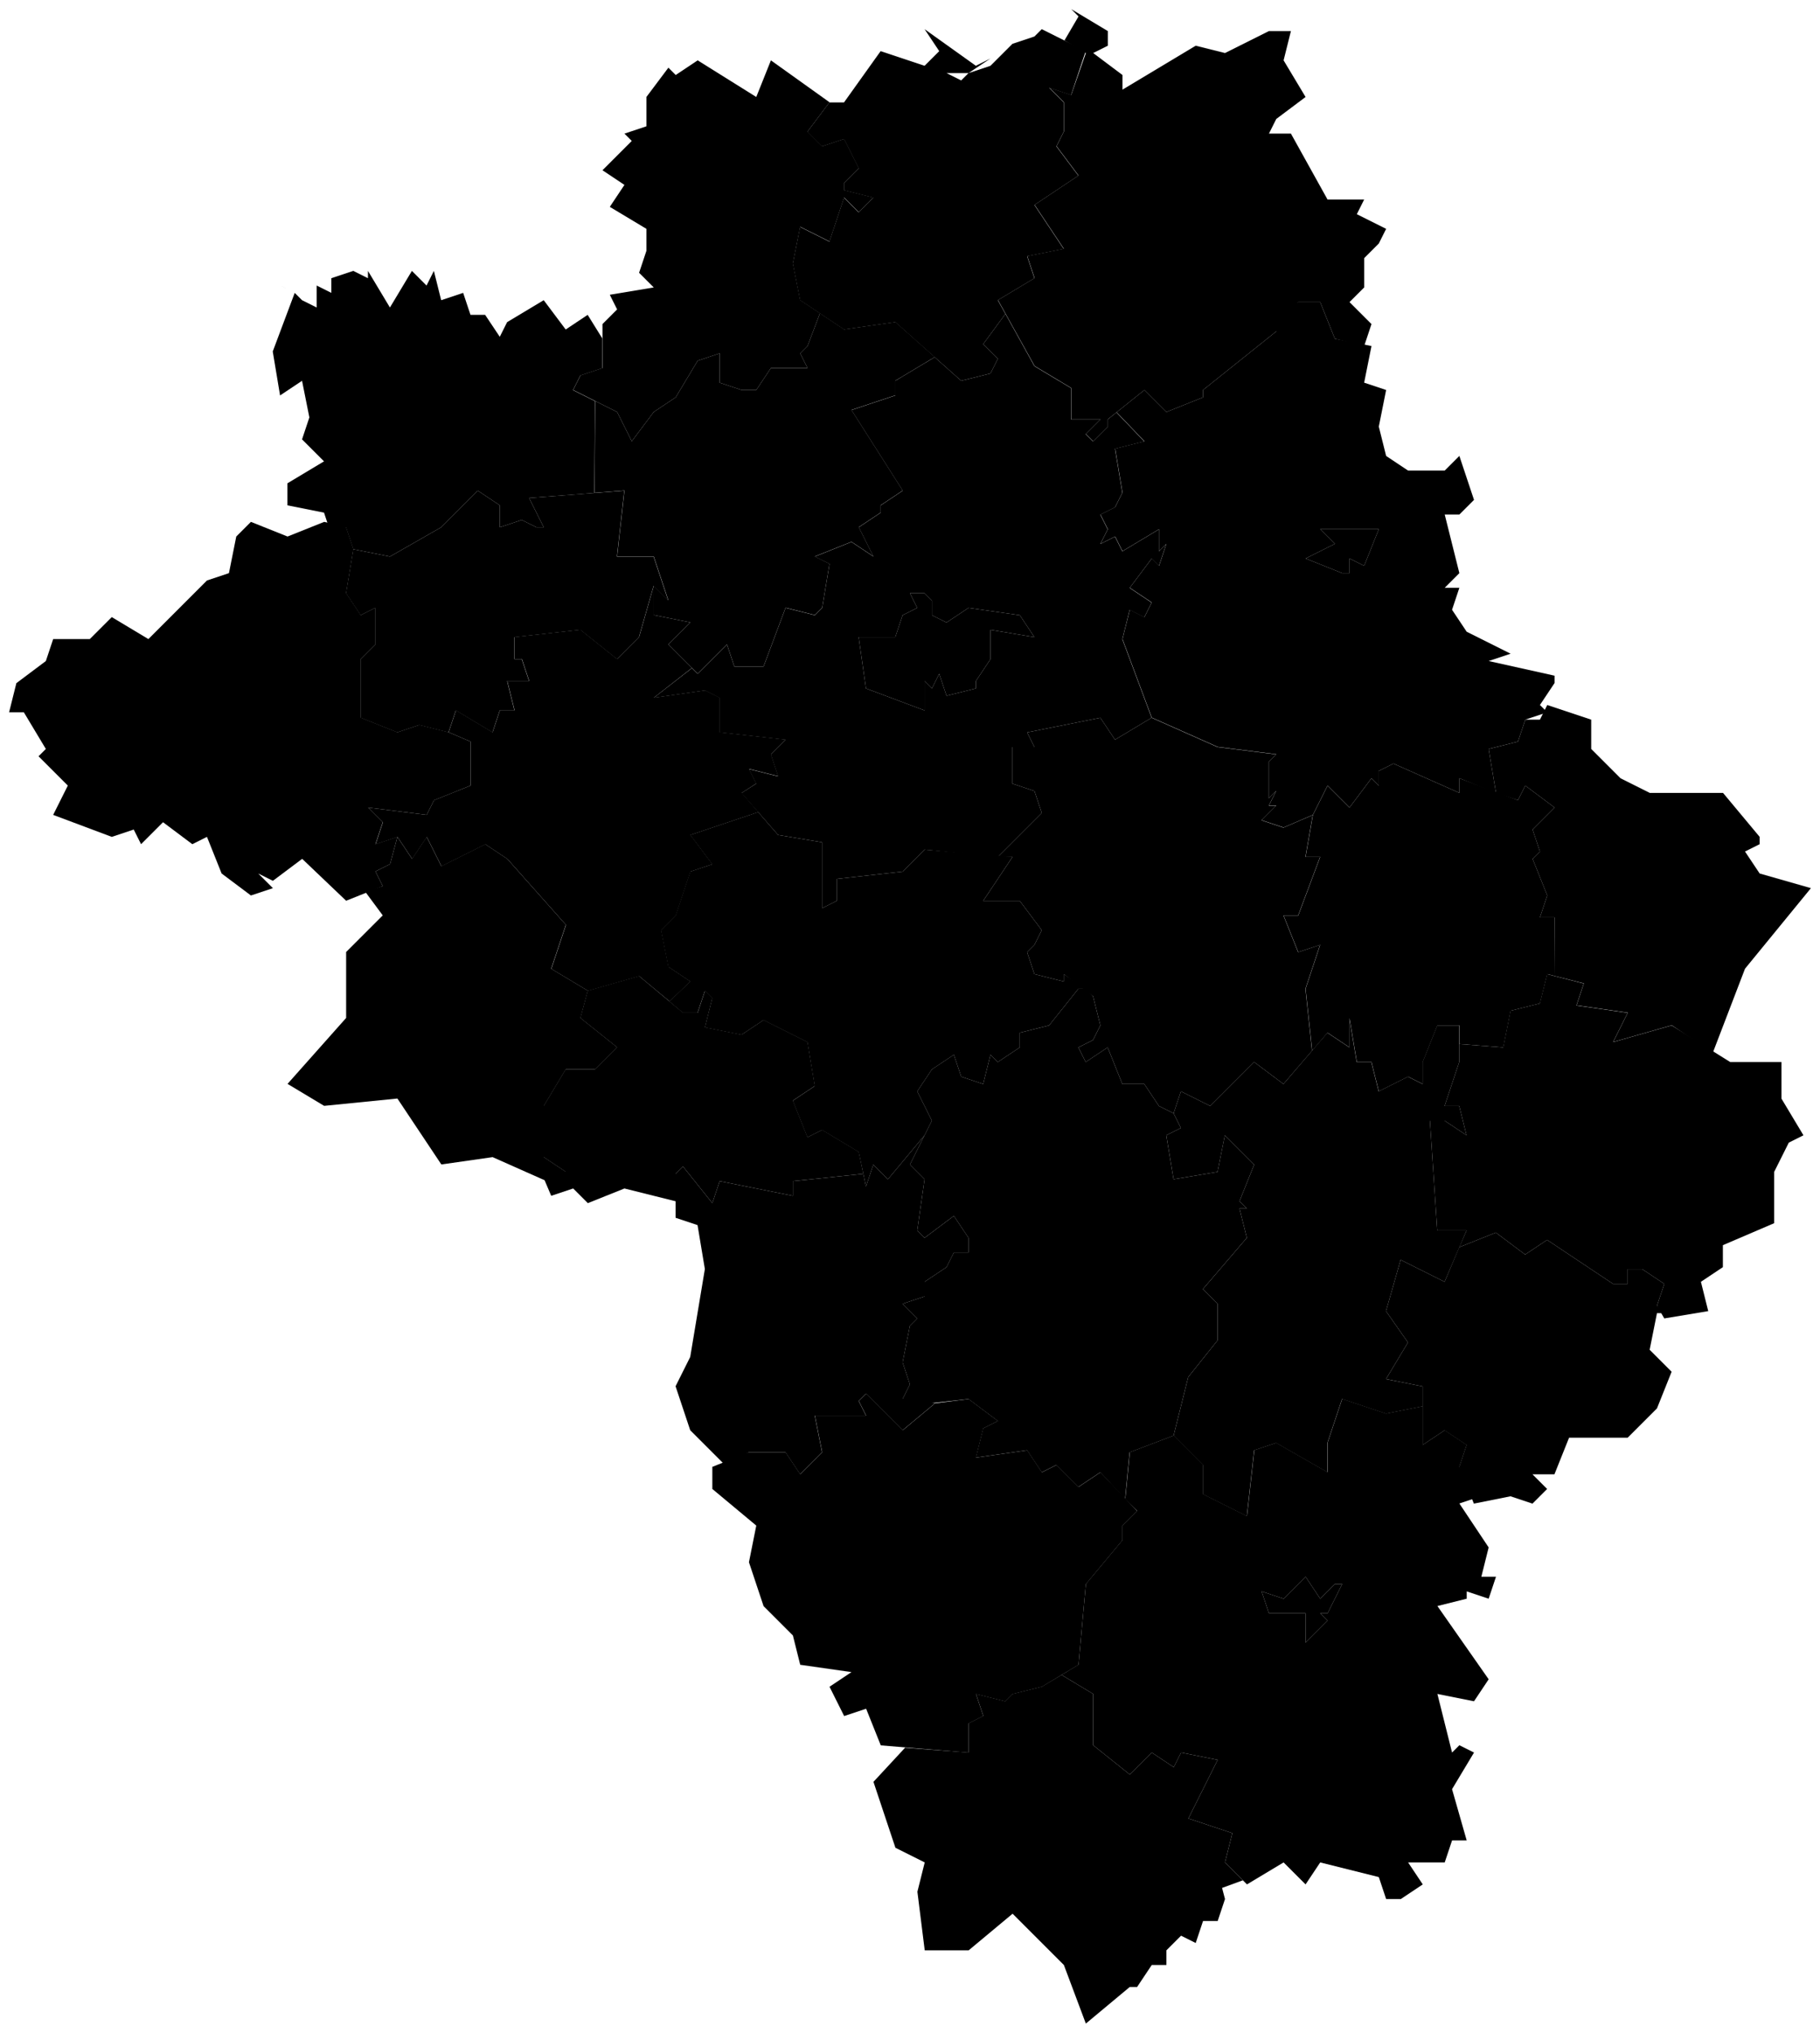 <svg data-code="RU-ORL" xmlns="http://www.w3.org/2000/svg" viewBox="0 0 124.25 138.75">
    <g data-code="orlovskaja_oblast_" data-title="orlovskaja_oblast&amp;apos;">
      <path data-code="bolkhovskij_rajon" data-title="bolkhovskij rajon" class="cls-2" d="M73.63,1.12l-.5-.5,2.5,1.5v1l-1,.5,2,1.5v1l5-3,2,.5,3-1.5h1.5l-.5,2,1.5,2.5-2,1.5-.5,1h1.5l2.5,4.5h2.5l-.5,1,2,1-.5,1-1,1v2l-1,1,1.5,1.5-.5,1.5-2-.5-1-2.5h-1.5l-1.5,2-5,4v.5l-2.5,1-1.5-1.5-2.5,2v.5l-1,1-.5-.5,1-1h-2v-2.14l-2.5-1.5-2.5-4.5,2.5-1.5-.5-1.5,2.5-.5-2-3,3-2-1.5-2,.5-1v-2l-1-1,1.5.5,1-2.86-1.46-.86.96-1.64Z"/>
      <path data-code="dmitrovskij_rajon__orlovskaja_oblast_" data-title="dmitrovskij_rajon_(orlovskaja_oblast&amp;apos;)" class="cls-2" d="M1.13,46.62l2-1.5.5-1.5h2.5l1.5-1.5,2.5,1.5,4-4,1.5-.5.5-2.5,1-1,2.5,1,2.5-1,1.5.36.5,1.5-.5,3,1,1.5,1-.5v2.5l-1,1v4l2.5,1,1.5-.5,2,.5,1.5.64v3l-2.5,1-.5,1-4-.5,1,1-.5,1.5,1.5-.5-.5,1.86-1,.5.5,1-2.5,1-3-2.86-2,1.5-1-.5,1,1-1.5.5-2-1.5-1-2.5-1,.5-2-1.5-1.5,1.5-.5-1-1.5.5-4-1.5,1-2-2-2,.5-.5-1.5-2.5H.62l.5-2"/>
      <path data-code="dolzhanskij_rajon" data-title="dolzhanskij rajon" class="cls-2" d="M59.63,121.62l2.16-2.33,4.34.33v-2l1-.5-.5-1.5,2,.5.5-.5,2-.5,1.34-.8,2.16,1.3v3.5l2.5,2,1.5-1.5,1.5,1,.5-1,2.5.5-2,4,3,1-.5,2,1.22,1.22-1.42.52.2.76-.5,1.5h-1l-.5,1.5-1-.5-1,1v1h-1l-1,1.5h-.5l-3,2.5-1.5-4-3.5-3.5-3,2.5h-3l-.5-4,.5-2-2-1-1.5-4.5"/>
      <path data-code="glazunovskij_rajon" data-title="glazunovskij rajon" class="cls-2" d="M43.63,66.62l3,2.5h1l.5-1.5.5.5-.5,2,2.5.5,1.5-1,3,1.5.5,3-1.5,1,1,2.5,1-.5,2.5,1.5.31,1.5-4.81.5v1l-5-1-.5,1.5-2-2.5-.5.5.5,2-4-1-2.5,1-1-1-1.5.5-.45-1.06,1.44-.58-1.5-1v-3.5l1.5-2.5h2l1.5-1.5-2.5-2,.5-1.86,3.5-1Z"/>
      <path data-code="khotyneckij_rajon" data-title="khotyneckij rajon" class="cls-2" d="M44.13,6.62l1.5-2,.5.5,1.5-1,4,2.5,1-2.5,4,2.86-1.5,2,1,1,1.5-.5,1,2-1,1v.5l2,.5-1,1-1-1-1,3-2-1-.5,2.5.5,2.5,1.35.9-.85,2.24-.5.5.5,1h-2.5l-1,1.5h-1l-1.5-.5v-2l-1.5.5-1.5,2.5-1.5,1-1.5,2-1-2-3-1.5.5-1,1.5-.5v-3l1-1-.5-1,3-.5-1-1,.5-1.5v-1.5l-2.5-1.5,1-1.5-1.5-1,2-2-.5-.5,1.5-.5v-2"/>
      <path data-code="kolpnjanskij_rajon" data-title="kolpnjanskij rajon" class="cls-2" d="M48.63,100.12l2.5-1h2.5l1,1.5,1.5-1.5-.5-2.5h3.5l-.5-1,.5-.5,2.5,2.5,2.21-1.84,2.29-.29,2,1.5-1,.5-.5,2,3.5-.5,1,1.5,1-.5,1.5,1.5,1.5-1,2.5,2.64-1,1v1l-2.5,3-.5,5.5-2.5,1.5-2,.5-.5.5-2-.5.5,1.5-1,.5v2l-6-.5-1-2.5-1.5.5-.5-1-.5-1,1.5-1-3.5-.5-.5-2-2-2-1-3,.5-2.5-3-2.5v-1.5"/>
      <path data-code="korsakovskij_rajon__orlovskaja_oblast_" data-title="korsakovskij_rajon_(orlovskaja_oblast&amp;apos;)" class="cls-2" d="M101.63,51.12l2-.5.5-1.5h1l.5-1,3,1v2l2,2,2,1h5l2.5,3v.5l-1,.5,1,1.5,3.5,1-4.5,5.5-2.2,5.74-2.8-1.88-4,1.14,1-2-3.5-.5.5-1.5-2.02-.51.02-3.99h-1l.5-1.5-1-2.5.5-.5-.5-1.5,1.5-1.5-2-1.5-.5,1-1.5-.5-.5-3"/>
      <path data-code="krasnozorenskij_rajon" data-title="krasnozorenskij rajon" class="cls-2" d="M98.62,87.49l1-2.36,2.5-1,2,1.5,1.5-1,4.5,3h1v-1h1l1.5,1-.5,1.5.5.5h-.5l-.5,2.5,1.5,1.5-1,2.5-2,2h-4l-1,2.5h-1.5l1,1-1,1-1.5-.5-2.5.5-1-2.5.5-1.5-1.5-1-1.5,1v-4l-2.5-.5,1.5-2.5-1.5-2.14,1-3.5,3,1.5Z"/>
      <path data-code="kromskoj_rajon" data-title="kromskoj rajon" class="cls-2" d="M25.13,55.12l4,.5.5-1,2.5-1v-3l-1.5-.64.5-1.5,2.5,1.5.5-1.5h1l-.5-2h1.5l-.5-1.5h-.5v-1.5l4.5-.5,2.5,2,1.5-1.5,1-3.5v2l2.5.5-1.5,1.5,1.61,1.61-2.6,2.03,3.5-.5,1,.5v2.36s4.49.5,4.49.5l-1,1,.5,1.5-2-.5.5,1-.99.64,1.14,1.31-4.64,1.56,1.5,2-1.5.5-1,3-1,1,.5,2.5,1.5,1-1.43,1.36-2.07-1.72-3.5,1-2.5-1.5,1-3-4-4.5-1.5-1-3,1.5-1-2-1,1.5-1-1.5-1.5.5.5-1.5-1-1"/>
      <path data-code="livenskij_rajon" data-title="livenskij rajon" class="cls-2" d="M86.13,108.62l.5,1.5h2.5v2l1.5-1.5-.5-.5h.5l1-2h-.5l-1,1-1-1.5-1.5,1.5-1.5-.5M77.13,99.12l3-1.14,2,2v2l3,1.5.5-4.5,1.5-.5,3.5,2v-2l1-3,3,1,2.5-.5v2.64l1.5-1,1.5,1-.5,1.5,1.5,2-1.5.5,2,3-.5,2h1l-.5,1.5-1.5-.5v.5l-2,.5,3.5,5-1,1.5-2.5-.5,1,4,.5-.5,1,.5-1.5,2.5,1,3.5h-1l-.5,1.5h-2.5l1,1.5-1.5,1h-1l-.5-1.5-4-1-1,1.5-1.5-1.5-2.5,1.5-1.5-1.5.5-2-3-1,2-4-2.5-.5-.5,1-1.5-1-1.5,1.5-2.5-2v-3.5l-2.16-1.3,1.16-.7.5-5.5,2.5-3v-1l1-1-.81-.81.31-3.19"/>
      <path data-code="livny" class="cls-1" d="M86.63,110.12l-.5-1.5,1.5.5,1.5-1.5,1,1.5,1-1h.5l-1,2h-.5l.5.5-1.5,1.5v-2h-2.5Z"/>
      <path data-code="maloarkhangel_skij_rajon" data-title="maloarkhangel&amp;apos;skij_rajon" class="cls-2" d="M46.13,80.12l.5-.5,2,2.5.5-1.5,5,1v-1l4.81-.5.18.87.5-1.5,1,1,2.5-3-1,2,1,1-.5,3.5.5.5,2-1.5,1,1.5v1h-1l-.5,1-1.5,1v1l-1.5.5,1,1-.5.5-.5,2.5.5,1.5-.5,1,2.21.29-2.21,1.84-2.5-2.5-.5.5.5,1h-3.5l.5,2.5-1.5,1.5-1-1.5h-2.5l-1.5,1-2.5-2.5-1-3,1-2,1-6-.5-3-1.5-.5v-3"/>
      <path data-code="mcensk" class="cls-1" d="M93.13,38.62l-1-.5v1h-.5l-2.5-1,2-1-1-1h4l-1,2.5Z"/>
      <path data-code="mcenskij_rajon" data-title="mcenskij rajon" class="cls-2" d="M90.13,36.12l1,1-2,1,2.5,1h.5v-1l1,.5,1-2.5h-4M78.13,26.62l1.5,1.5,2.5-1v-.5l5-4v-1l1.5-1h1.5l1,2.5,2.5.5-.5,2.5,1.5.5-.5,2.5.5,2,1.5,1h2.5l1-1,1,3-1,1h-1l1,4-1,1h1l-.5,1.5,1,1.5,3,1.5-1.5.5,4.5,1v.5l-1,1.5.5.5-1.5.5-.5,1.5-2,.5.5,3-2.5-1v1l-4.5-2-1,.5v1l-.5-.5-1.5,2-1.5-1.5-1,2-2,.86-1.5-.5,1-1h-.5l.5-1-.5.5v-2.5l.5-.5-4-.5-4.5-2-2-5.36.5-2,1,.5.5-1-1.5-1,1.5-2,.5.5.5-1.5-.5.5v-1.5l-2.5,1.5-.5-1-1,.5.5-1-.5-1,1-.5.5-1-.5-3,2-.5-1.9-1.98,1.9-1.52Z"/>
      <path data-code="novodereven_kovskij_rajon" data-title="novodereven&amp;apos;kovskij_rajon" class="cls-2" d="M102.62,71.49l.5-2.5,2-.5.5-2,2.5.64-.5,1.5,3.5.5-1,2,4-1.14,4,2.5h3.5v2.5l1.5,2.5-1,.5-1,2v3.5l-3.5,1.5v1.5l-1.5,1,.5,2-3,.5-.5-.86.5-1.5-1.5-1h-1v1h-1l-4.5-3-1.5,1-2-1.5-2.5,1,.5-1.14h-2l-.5-7.5h1l1.5,1-.5-2h-1l1-3v-1.23l3,.23Z"/>
      <path data-code="novosil_skij_rajon" data-title="novosil&amp;apos;skij_rajon" class="cls-2" d="M92.13,55.12l1.5-2,.5.5v-1l1-.5,4.5,2v-1l4,1.5.5-1,2,1.5-1.5,1.5.5,1.5-.5.5,1,2.5-.5,1.5h1l-.02,3.99-.48-.12-.5,2-2,.5-.5,2.5-3-.23v-1.27h-1.5l-1,2.5v1.5l-1-.5-2,1-.5-2h-1l-.5-3v2l-1.5-1-1.05,1.23-.45-4.23,1-3-1.5.5-1-2.5h1l1.5-4h-1l.5-2.86,1-2,1.5,1.5Z"/>
      <path data-code="orjol" class="cls-2" d="M61.12,43.49l.5-1.5,1-.5-.5-1h1l.5.5v1l1,.5,1.5-1,3.5.5,1,1.5-3-.5v2l-1,1.5v.5l-2,.5-.5-1.5-.5,1-.5-.5v2l-4-1.5-.5-3.5h2.5Z"/>
      <path data-code="orlovskij_rajon__orlovskaja_oblast_" data-title="orlovskij_rajon_(orlovskaja_oblast&amp;apos;)" class="cls-2" d="M58.62,43.49l.5,3.5,4,1.5v-2l.5.5.5-1,.5,1.5,2-.5v-.5l1-1.5v-2l3,.5-1-1.5-3.5-.5-1.5,1-1-.5v-1l-.5-.5M63.12,40.49h-1l.5,1-1,.5-.5,1.5h-2.5M61.12,26.99v-1l2.69-1.61,1.81,1.61,2-.5.5-1-1-1,1.52-2.07,1.98,3.57,2.5,1.5v2.14h2l-1,1,.5.5,1-1v-.5l.6-.48,1.9,1.98-2,.5.5,3-.5,1-1,.5.5,1-.5,1,1-.5.5,1,2.5-1.5v1.5l.5-.5-.5,1.5-.5-.5-1.5,2,1.5,1-.5,1-1-.5-.5,2,2,5.36-2.5,1.5-1-1.5-5,1,.5,1h-1.5v2.5l1.5.5.5,1.5-3,3-5-.5-1.5,1.5-4.5.5v1.5l-1,.5v-4.5l-3-.5-2.5-2.86,1-.64-.5-1,2,.5-.5-1.5,1-1-4.5-.5v-2.36s-.99-.5-.99-.5l-3.5.5,2.61-2.03.39.39,2-2,.5,1.5h2l1.5-4,2,.5.5-.5.5-3-1-.5,2.5-1,1.5,1-1-2,1.5-1v-.5l1.5-1-3.5-5.5,3-1Z"/>
      <path data-code="pokrovskij_rajon" data-title="pokrovskij rajon" class="cls-2" d="M65.12,71.99l.5,1.5,1.5.5.5-2,.5.5,1.5-1v-1l2-.5,2-2.5h.5l.5.5.5,2-.5,1-1,.5.5,1,1.5-1,1,2.5h1.5l1,1.5,1,.5.5,1-1,.5.5,3,3-.5.5-2.5,2,2-1,2.5.5.5h-.5l.5,2-3,3.5,1,1v2.5l-2,2.5-1,4-3,1.14-.31,3.19-1.69-1.83-1.5,1-1.5-1.5-1,.5-1-1.5-3.5.5.5-2,1-.5-2-1.5-4.5.5v-.5l.5-1-.5-1.5.5-2.5.5-.5-1-1,1.5-.5v-1l1.5-1,.5-1h1v-1l-1-1.5-2,1.5-.5-.5.5-3.5-1-1,1.5-3-1-2,1-1.5,1.5-1Z"/>
      <path data-code="shablykinskij_rajon" data-title="shablykinskij rajon" class="cls-2" d="M19.12,19.49l1,.5.5.5,1,.5v-1.5l1,.5v-1l1.5-.5,1,.5v-.5l1.5,2.5,1.5-2.5,1,1,.5-1,.5,2,1.5-.5.5,1.5h1l1,1.5.5-1,2.5-1.5,1.5,2,1.5-1,1,1.61v2.03l-1.5.5-.5,1,1.5.75-.04,6.27-4.46.34,1,2h-.5l-1-.5-1.5.5v-1.5l-1.5-1-1.5,1.5-1,1-3.5,2-2.5-.5-.5-1.5h-.5l-.5.5-.5-1.5-2.5-.5v-1.5l2.5-1.5-1.5-1.5.5-1.5-.5-2.5-1.5,1-.5-3,1.5-4-1-.5"/>
      <path data-code="soskovskij_rajon" data-title="soskovskij rajon" class="cls-2" d="M24.12,37.49l2.5.5,3.5-2,1-1,1.5-1.5,1.5,1v1.5l1.5-.5,1,.5h.5l-1-2,6.5-.5-.5,4.5h2.5l1,3-1-1-1,3.5-1.5,1.5-2.5-2-4.5.5v1.5h.5l.5,1.5h-1.5l.5,2h-1l-.5,1.5-2.5-1.5-.5,1.5-2-.5-1.5.5-2.5-1v-4l1-1v-2.5l-1,.5-1-1.5.5-3"/>
      <path data-code="sverdlovskij_rajon" data-title="sverdlovskij rajon" class="cls-2" d="M47.12,56.99l4.64-1.56,1.36,1.56,3,.5v4.5l1-.5v-1.5l4.5-.5,1.5-1.5,6,.5-2,3h2.5l1.5,2-.5,1-.5.5.5,1.5,2,.5v-.5l1.5,1h-.5l-2,2.5-2,.5v1l-1.5,1-.5-.5-.5,2-1.5-.5-.5-1.5-1.5,1-1,1.5,1,2-.5,1-2.5,3-1-1-.5,1.5-.5-2.36-2.5-1.5-1,.5-1-2.5,1.5-1-.5-3-3-1.5-1.5,1-2.5-.5.5-2-.5-.5-.5,1.5h-1l-.93-.78,1.43-1.36-1.5-1-.5-2.5,1-1,1-3,1.5-.5-1.5-2"/>
      <path data-code="trosnjanskij_rajon" data-title="trosnjanskij rajon" class="cls-2" d="M28.13,58.62l1-1.5,1,2,3-1.5,1.5,1,4,4.5-1,3,2.5,1.5-.5,1.86,2.5,2-1.5,1.5h-2l-1.5,2.5v3.5l1.5,1-.5,1-4.5-2-3.5.5-3-4.5-5,.5-2.5-1.5,4-4.5v-4.5l2.5-2.5-1.2-1.62,1.2-.38-.5-1,1-.5.5-1.86,1,1.5Z"/>
      <path data-code="urickij_rajon" data-title="urickij rajon" class="cls-2" d="M42.13,28.12l1,2,1.5-2,1.5-1,1.5-2.5,1.5-.5v2l1.5.5h1l1-1.5h2.5l-.5-1,.5-.5.85-2.24,1.65,1.1,3.5-.5,2.69,2.39-2.69,1.61v1l-3,1,3.5,5.5-1.5,1v.5l-1.5,1,1,2-1.5-1-2.5,1,1,.5-.5,3-.5.5-2-.5-1.5,4h-2l-.5-1.5-2,2-2-2,1.5-1.5-2.5-.5v-2l1,1-1-3h-2.5l.5-4.5-2.04.16.04-6.27,1.5.75Z"/>
      <path data-code="verkhovskij_rajon" data-title="verkhovskij rajon" class="cls-2" d="M80.62,74.49l2,1,3-3,2,1.5,3-3.5,1.5,1v-2l.5,3h1l.5,2,2-1,1,.5v-1.5l1-2.5h1.5v2.5l-1,3h1l.5,2-1.5-1h-1l.5,7.5h2l-1.5,3.5-3-1.5-1,3.5,1.5,2.14-1.5,2.5,2.5.5v1.36l-2.5.5-3-1-1,3v2l-3.5-2-1.5.5-.5,4.5-3-1.5v-2l-2-2,1-4,2-2.5v-2.5l-1-1,3-3.5-.5-2h.5l-.5-.5,1-2.5-2-2-.5,2.5-3,.5-.5-3,1-.5-.5-1,.5-1.5"/>
      <path data-code="zalegoshhenskij_rajon" data-title="zalegoshhenskij rajon" class="cls-2" d="M69.12,50.99h1.5l-.5-1,5-1,1,1.5,2.5-1.5,4.5,2,4,.5-.5.5v2.5l.5-.5-.5,1h.5l-1,1,1.5.5,2-.86-.5,2.86h1l-1.5,4h-1l1,2.5,1.5-.5-1,3,.45,4.23-1.95,2.27-2-1.5-3,3-2-1-.5,1.5-1-.5-1-1.5h-1.5l-1-2.5-1.5,1-.5-1,1-.5.5-1-.5-2-2-1.5v.5l-2-.5-.5-1.5.5-.5.5-1-1.5-2h-2.5l2-3h-1l3-3-.5-1.5-1.5-.5v-2.5"/>
      <path data-code="znamenskij_rajon__orlovskaja_oblast_" data-title="znamenskij_rajon_(orlovskaja_oblast&amp;apos;)" class="cls-2" d="M56.62,6.99h1l2.5-3.5,3,1,1-1-1-1.5,3.5,2.5,1-.5-1.5,1h-1.5l1,.5.5-.5,1.5-.5,1.5-1.5,1.5-.5.5-.5,3,1.5-1,3-1.5-.5,1,1v2l-.5,1,1.5,2-3,2,2,3-2.5.5.5,1.5-2.5,1.5.52.93-1.52,2.07,1,1-.5,1-2,.5-4.5-4-3.5.5-3-2-.5-2.5.5-2.5,2,1,1-3,1,1,1-1-2-.5v-.5l1-1-1-2-1.5.5-1-1,1.5-2"/>
    </g>
</svg>